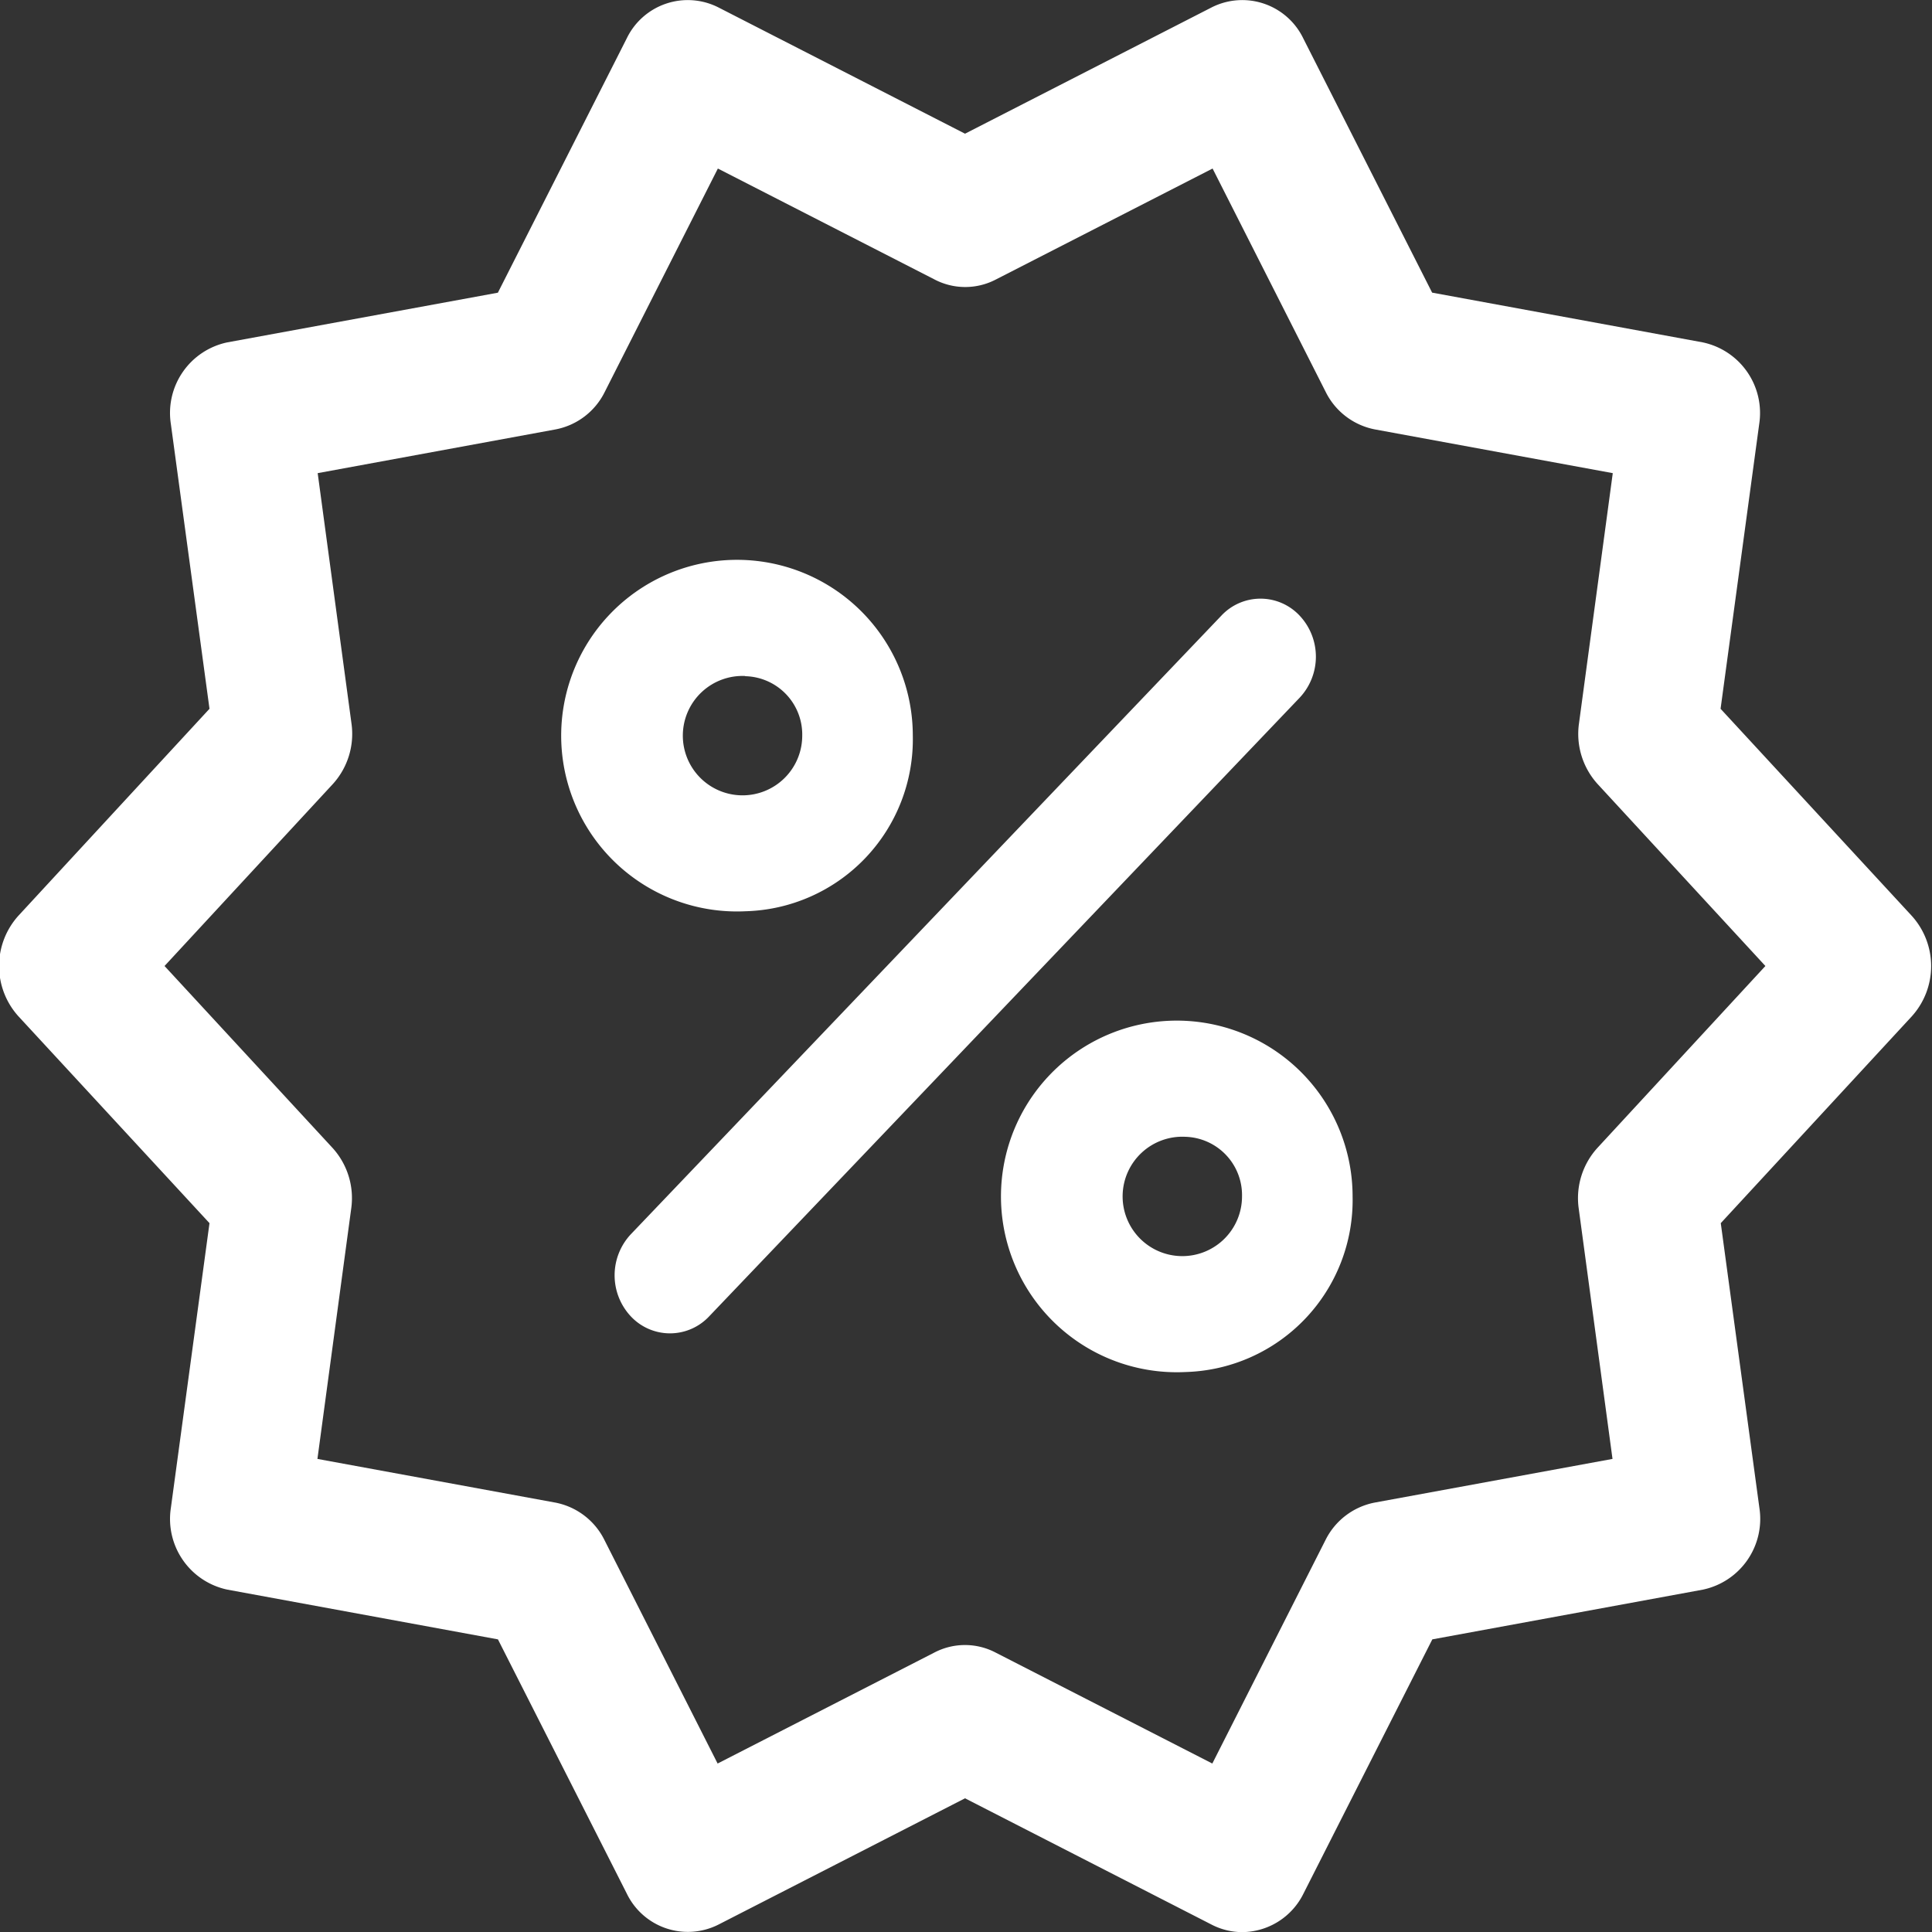 <svg xmlns="http://www.w3.org/2000/svg" width="30" height="30" viewBox="0 0 30 30">
  <rect x="0" y="0" width="30" height="30" fill="#333333" stroke="none"/>
<defs>
    <style>
      .cls-1 {
        fill: #fff;
        fill-rule: evenodd;
      }
    </style>
  </defs>
  <path id="icon-sale" class="cls-1" d="M466.7,911.783l-2.965,3.21,0.6,4.424a1.122,1.122,0,0,1-.879,1.267l-4.2.772-2,3.946a1.07,1.07,0,0,1-.951.6,1.041,1.041,0,0,1-.471-0.114L452,923.924l-3.831,1.962a1.053,1.053,0,0,1-1.422-.484l-2-3.946-4.2-.772a1.122,1.122,0,0,1-.879-1.267l0.6-4.424-2.965-3.21a1.165,1.165,0,0,1,0-1.566l2.965-3.211-0.6-4.423a1.12,1.12,0,0,1,.878-1.267l4.2-.771,2-3.947a1.052,1.052,0,0,1,1.422-.484L452,898.076l3.831-1.962a1.052,1.052,0,0,1,1.422.484l2,3.946,4.2,0.772a1.121,1.121,0,0,1,.879,1.267l-0.6,4.423,2.965,3.211A1.163,1.163,0,0,1,466.7,911.783Zm-4.875-3.606a1.158,1.158,0,0,1-.292-0.941l0.525-3.889-3.693-.679a1.081,1.081,0,0,1-.764-0.581l-1.757-3.47-3.369,1.725a1.028,1.028,0,0,1-.944,0l-3.369-1.725-1.757,3.47a1.077,1.077,0,0,1-.764.581l-3.693.679,0.525,3.889a1.158,1.158,0,0,1-.292.941L439.57,911l2.607,2.823a1.158,1.158,0,0,1,.292.941l-0.525,3.89,3.693,0.678a1.079,1.079,0,0,1,.764.582l1.757,3.47,3.369-1.725a1.026,1.026,0,0,1,.944,0l3.369,1.725,1.757-3.47a1.083,1.083,0,0,1,.764-0.582l3.693-.678-0.525-3.89a1.16,1.16,0,0,1,.292-0.941L464.428,911Zm-6.407,9.128a2.73,2.73,0,1,1,2.6-2.728A2.67,2.67,0,0,1,455.414,917.305Zm0-3.653a0.927,0.927,0,1,0,.883.925A0.906,0.906,0,0,0,455.414,913.652Zm-7.391,2.788a0.833,0.833,0,0,1-1.217,0,0.933,0.933,0,0,1,0-1.274l9.17-9.606a0.832,0.832,0,0,1,1.216,0,0.931,0.931,0,0,1,0,1.274Zm0.562-6.29a2.73,2.73,0,1,1,2.6-2.727A2.67,2.67,0,0,1,448.585,910.15Zm0-3.653a0.927,0.927,0,1,0,.883.926A0.906,0.906,0,0,0,448.585,906.5Z" transform="translate(-437.015 -896)"/>
</svg>
